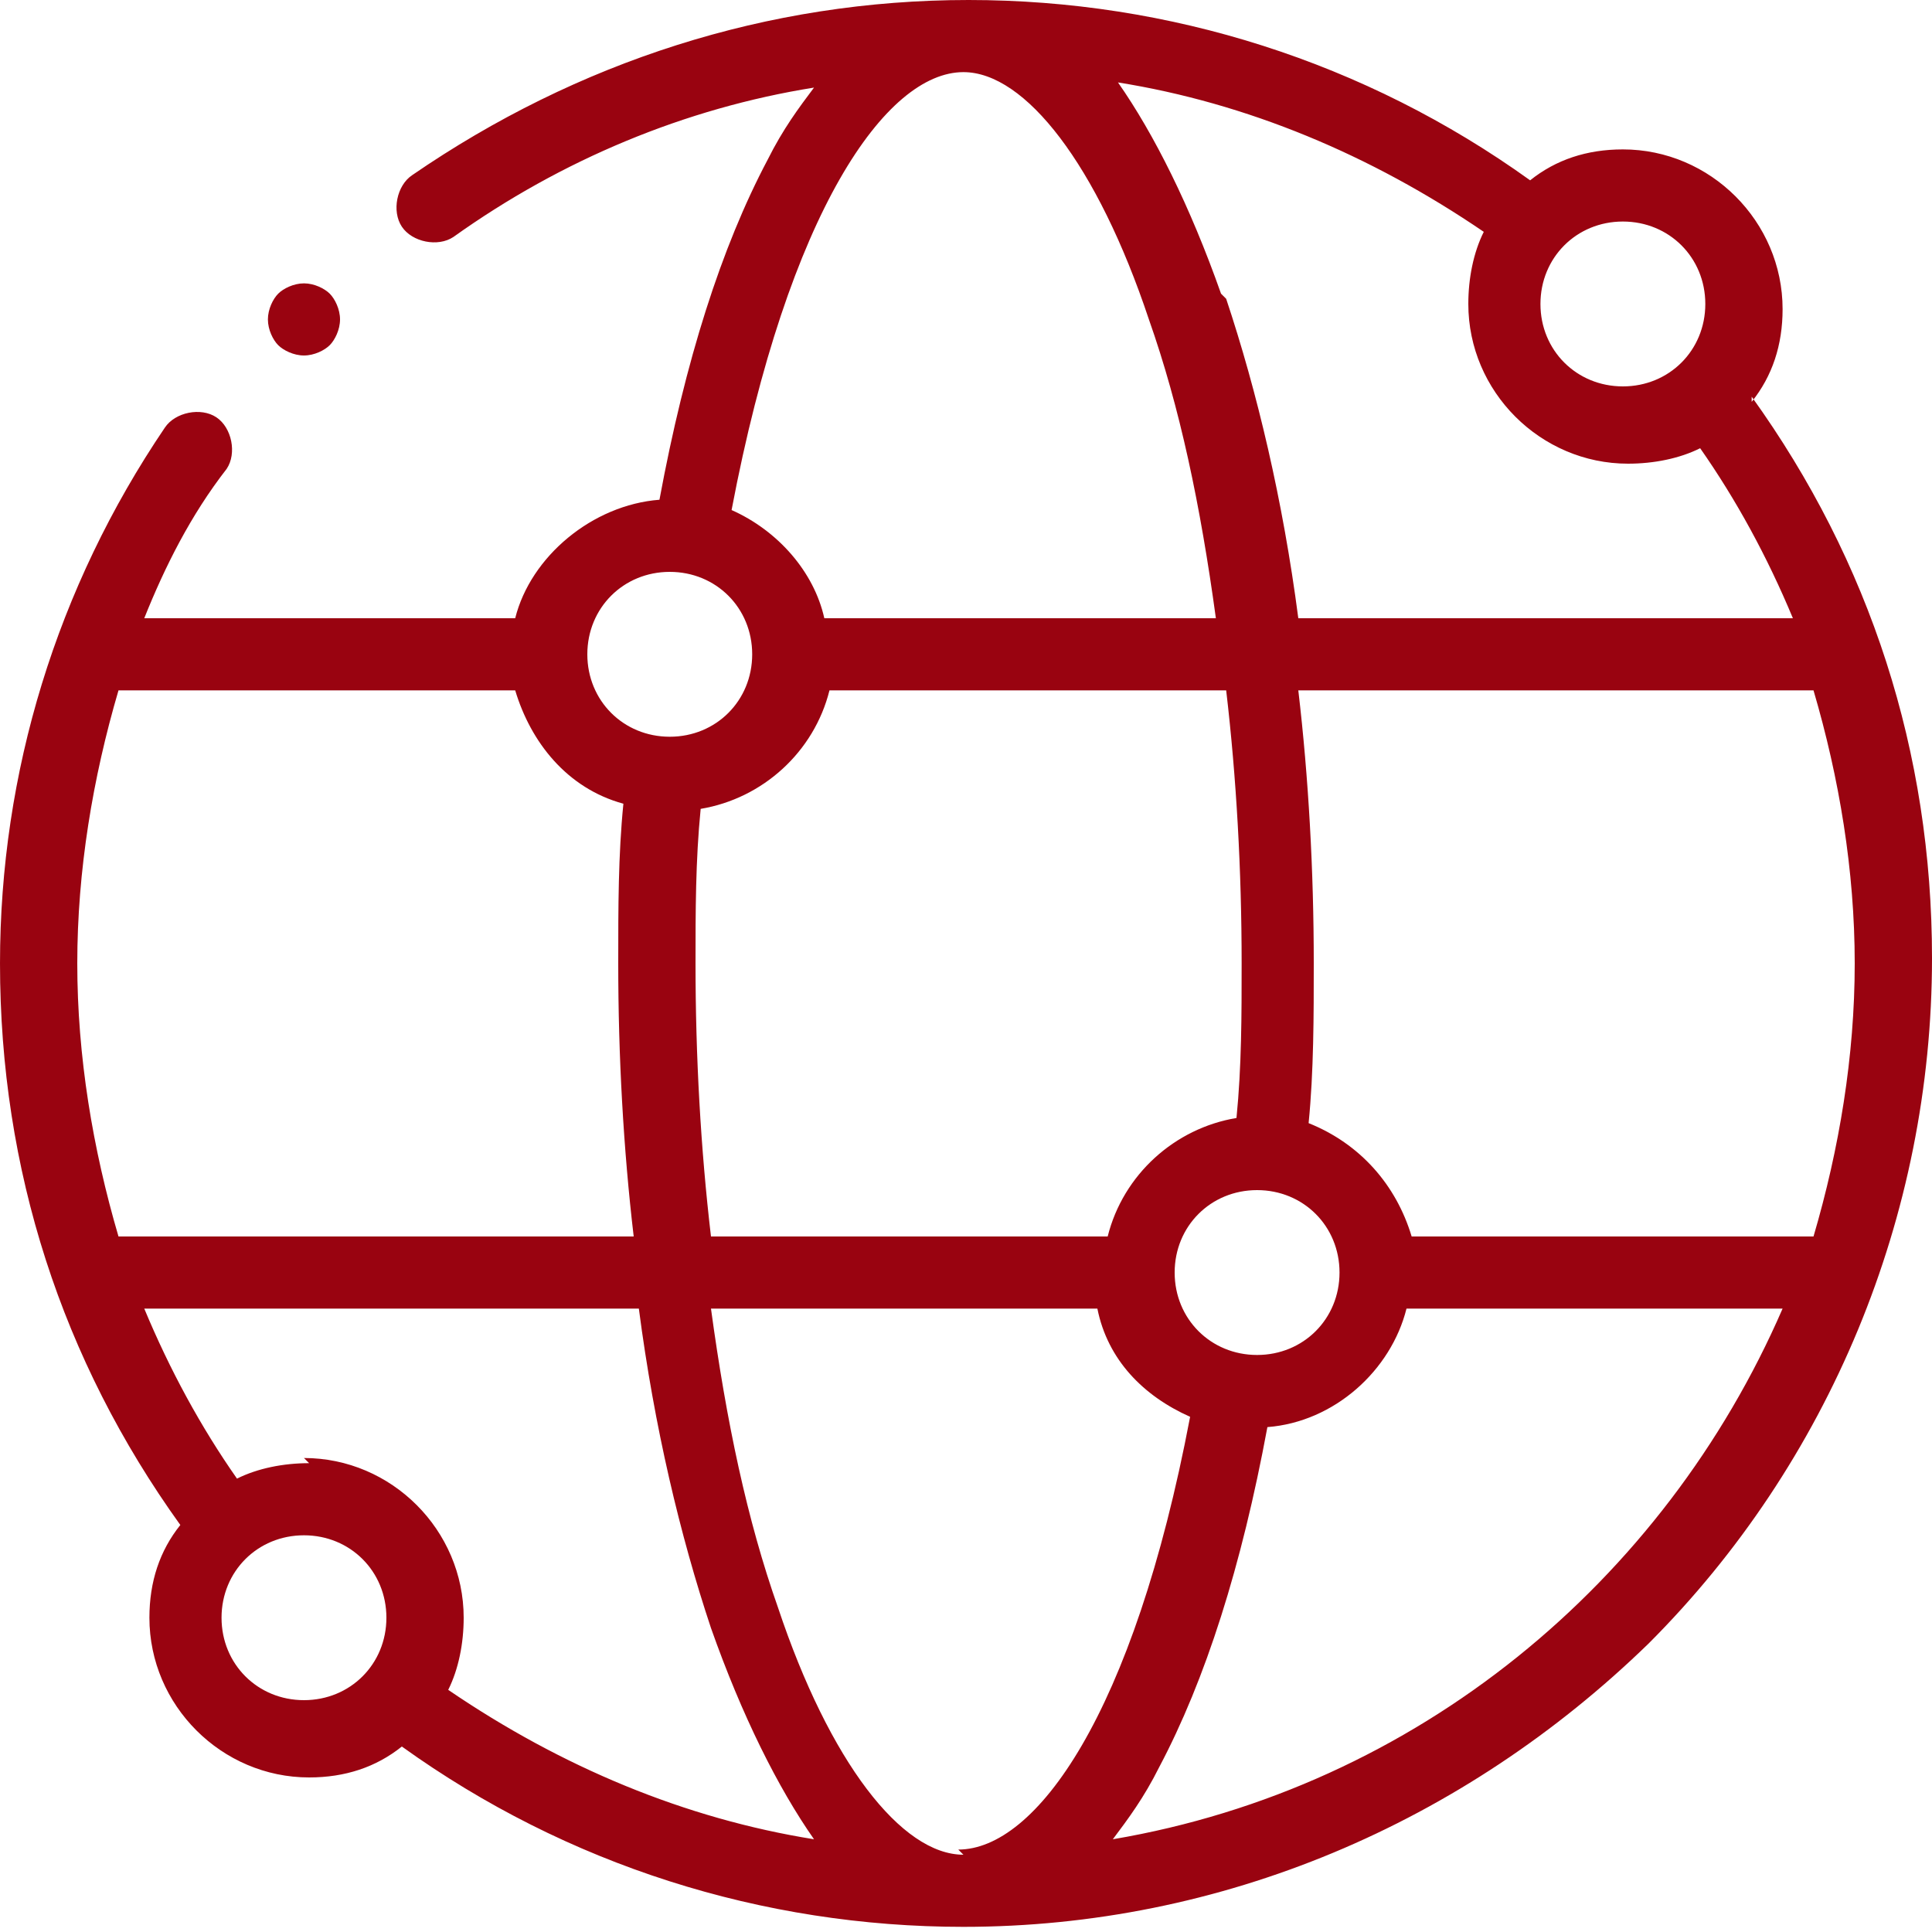 <?xml version="1.0" encoding="UTF-8"?>
<!DOCTYPE svg PUBLIC "-//W3C//DTD SVG 1.1//EN" "http://www.w3.org/Graphics/SVG/1.1/DTD/svg11.dtd">
<!-- Creator: CorelDRAW 2018 (64-Bit) -->
<svg xmlns="http://www.w3.org/2000/svg" xml:space="preserve" width="14.82mm" height="14.82mm" version="1.1" style="shape-rendering:geometricPrecision; text-rendering:geometricPrecision; image-rendering:optimizeQuality; fill-rule:evenodd; clip-rule:evenodd"
viewBox="0 0 3.75 3.75"
 xmlns:xlink="http://www.w3.org/1999/xlink"
 enable-background="new 0 0 512 512">
 <defs>
  <style type="text/css">
   <![CDATA[
    .fil0 {fill:#990310}
   ]]>
  </style>
 </defs>
 <g id="Слой_x0020_1">
  <g id="_2549016960800">
   <g>
    <path class="fil0" d="M3.4 0.78c0.04,-0.05 0.06,-0.11 0.06,-0.18 0,-0.17 -0.14,-0.31 -0.31,-0.31 -0.07,0 -0.13,0.02 -0.18,0.06 -0.32,-0.23 -0.7,-0.35 -1.09,-0.35 -0.39,0 -0.76,0.12 -1.08,0.34 -0.03,0.02 -0.04,0.07 -0.02,0.1 0.02,0.03 0.07,0.04 0.1,0.02 0.21,-0.15 0.45,-0.25 0.7,-0.29 -0.03,0.04 -0.06,0.08 -0.09,0.14 -0.09,0.17 -0.16,0.39 -0.21,0.66 -0.13,0.01 -0.25,0.11 -0.28,0.23l-0.72 0c0.04,-0.1 0.09,-0.2 0.16,-0.29 0.02,-0.03 0.01,-0.08 -0.02,-0.1 -0.03,-0.02 -0.08,-0.01 -0.1,0.02 -0.21,0.31 -0.32,0.67 -0.32,1.04 0,0.4 0.12,0.77 0.35,1.09 -0.04,0.05 -0.06,0.11 -0.06,0.18 0,0.17 0.14,0.31 0.31,0.31 0.07,0 0.13,-0.02 0.18,-0.06 0.32,0.23 0.7,0.35 1.09,0.35 0.5,0 0.97,-0.2 1.33,-0.55 0.35,-0.35 0.55,-0.83 0.55,-1.33 0,-0.4 -0.12,-0.77 -0.35,-1.09l0 0zm0.12 1.62l-0.78 0c-0.03,-0.1 -0.1,-0.18 -0.2,-0.22 0.01,-0.1 0.01,-0.21 0.01,-0.31 0,-0.18 -0.01,-0.36 -0.03,-0.53l1 0c0.05,0.17 0.08,0.35 0.08,0.53 0,0.18 -0.03,0.36 -0.08,0.53zm-1.65 1.2c-0.12,0 -0.26,-0.18 -0.36,-0.48 -0.06,-0.17 -0.1,-0.36 -0.13,-0.58l0.75 0c0.02,0.1 0.09,0.17 0.18,0.21 -0.11,0.58 -0.3,0.84 -0.45,0.84l0 0zm-1.27 -0.76c-0.05,0 -0.1,0.01 -0.14,0.03 -0.07,-0.1 -0.13,-0.21 -0.18,-0.33l0.96 0c0.03,0.23 0.08,0.44 0.14,0.62 0.06,0.17 0.13,0.31 0.2,0.41 -0.25,-0.04 -0.49,-0.14 -0.71,-0.29 0.02,-0.04 0.03,-0.09 0.03,-0.14 0,-0.17 -0.14,-0.31 -0.31,-0.31zm0.75 -0.97c0,-0.1 0,-0.2 0.01,-0.3 0.12,-0.02 0.22,-0.11 0.25,-0.23l0.77 0c0.02,0.17 0.03,0.35 0.03,0.53 0,0.1 -0,0.2 -0.01,0.3 -0.12,0.02 -0.22,0.11 -0.25,0.23l-0.77 0c-0.02,-0.17 -0.03,-0.35 -0.03,-0.53zm1.09 0.76c-0.09,0 -0.16,-0.07 -0.16,-0.16 0,-0.09 0.07,-0.16 0.16,-0.16 0.09,0 0.16,0.07 0.16,0.16 0,0.09 -0.07,0.16 -0.16,0.16zm-0.07 -2.06c-0.06,-0.17 -0.13,-0.31 -0.2,-0.41 0.25,0.04 0.49,0.14 0.71,0.29 -0.02,0.04 -0.03,0.09 -0.03,0.14 0,0.17 0.14,0.31 0.31,0.31 0.05,0 0.1,-0.01 0.14,-0.03 0.07,0.1 0.13,0.21 0.18,0.33l-0.96 0c-0.03,-0.23 -0.08,-0.44 -0.14,-0.62l0 0zm0.94 0.02c0,0.09 -0.07,0.16 -0.16,0.16 -0.09,0 -0.16,-0.07 -0.16,-0.16 0,-0.09 0.07,-0.16 0.16,-0.16 0.09,0 0.16,0.07 0.16,0.16zm-1.44 -0.45c0.12,0 0.26,0.18 0.36,0.48 0.06,0.17 0.1,0.36 0.13,0.58l-0.76 0c-0.02,-0.09 -0.09,-0.17 -0.18,-0.21 0.11,-0.58 0.3,-0.85 0.45,-0.85l0 0zm-0.57 0.97c0.09,0 0.16,0.07 0.16,0.16 0,0.09 -0.07,0.16 -0.16,0.16 -0.09,0 -0.16,-0.07 -0.16,-0.16 0,-0.09 0.07,-0.16 0.16,-0.16zm-0.3 0.23c0.03,0.1 0.1,0.19 0.21,0.22 -0.01,0.1 -0.01,0.2 -0.01,0.31 0,0.18 0.01,0.36 0.03,0.53l-1 0c-0.05,-0.17 -0.08,-0.35 -0.08,-0.53 0,-0.18 0.03,-0.36 0.08,-0.53l0.78 0zm-0.57 1.8c0,-0.09 0.07,-0.16 0.16,-0.16 0.09,0 0.16,0.07 0.16,0.16 0,0.09 -0.07,0.16 -0.16,0.16 -0.09,0 -0.16,-0.07 -0.16,-0.16zm1.73 0.43c0.03,-0.04 0.06,-0.08 0.09,-0.14 0.09,-0.17 0.16,-0.39 0.21,-0.66 0.13,-0.01 0.24,-0.11 0.27,-0.23l0.73 0c-0.23,0.53 -0.71,0.93 -1.3,1.03l0 0z"/>
    <path class="fil0" d="M0.59 0.69c0.02,0 0.04,-0.01 0.05,-0.02 0.01,-0.01 0.02,-0.03 0.02,-0.05 0,-0.02 -0.01,-0.04 -0.02,-0.05 -0.01,-0.01 -0.03,-0.02 -0.05,-0.02 -0.02,0 -0.04,0.01 -0.05,0.02 -0.01,0.01 -0.02,0.03 -0.02,0.05 0,0.02 0.01,0.04 0.02,0.05 0.01,0.01 0.03,0.02 0.05,0.02z"/>
   </g>
  </g>
 </g>
</svg>
